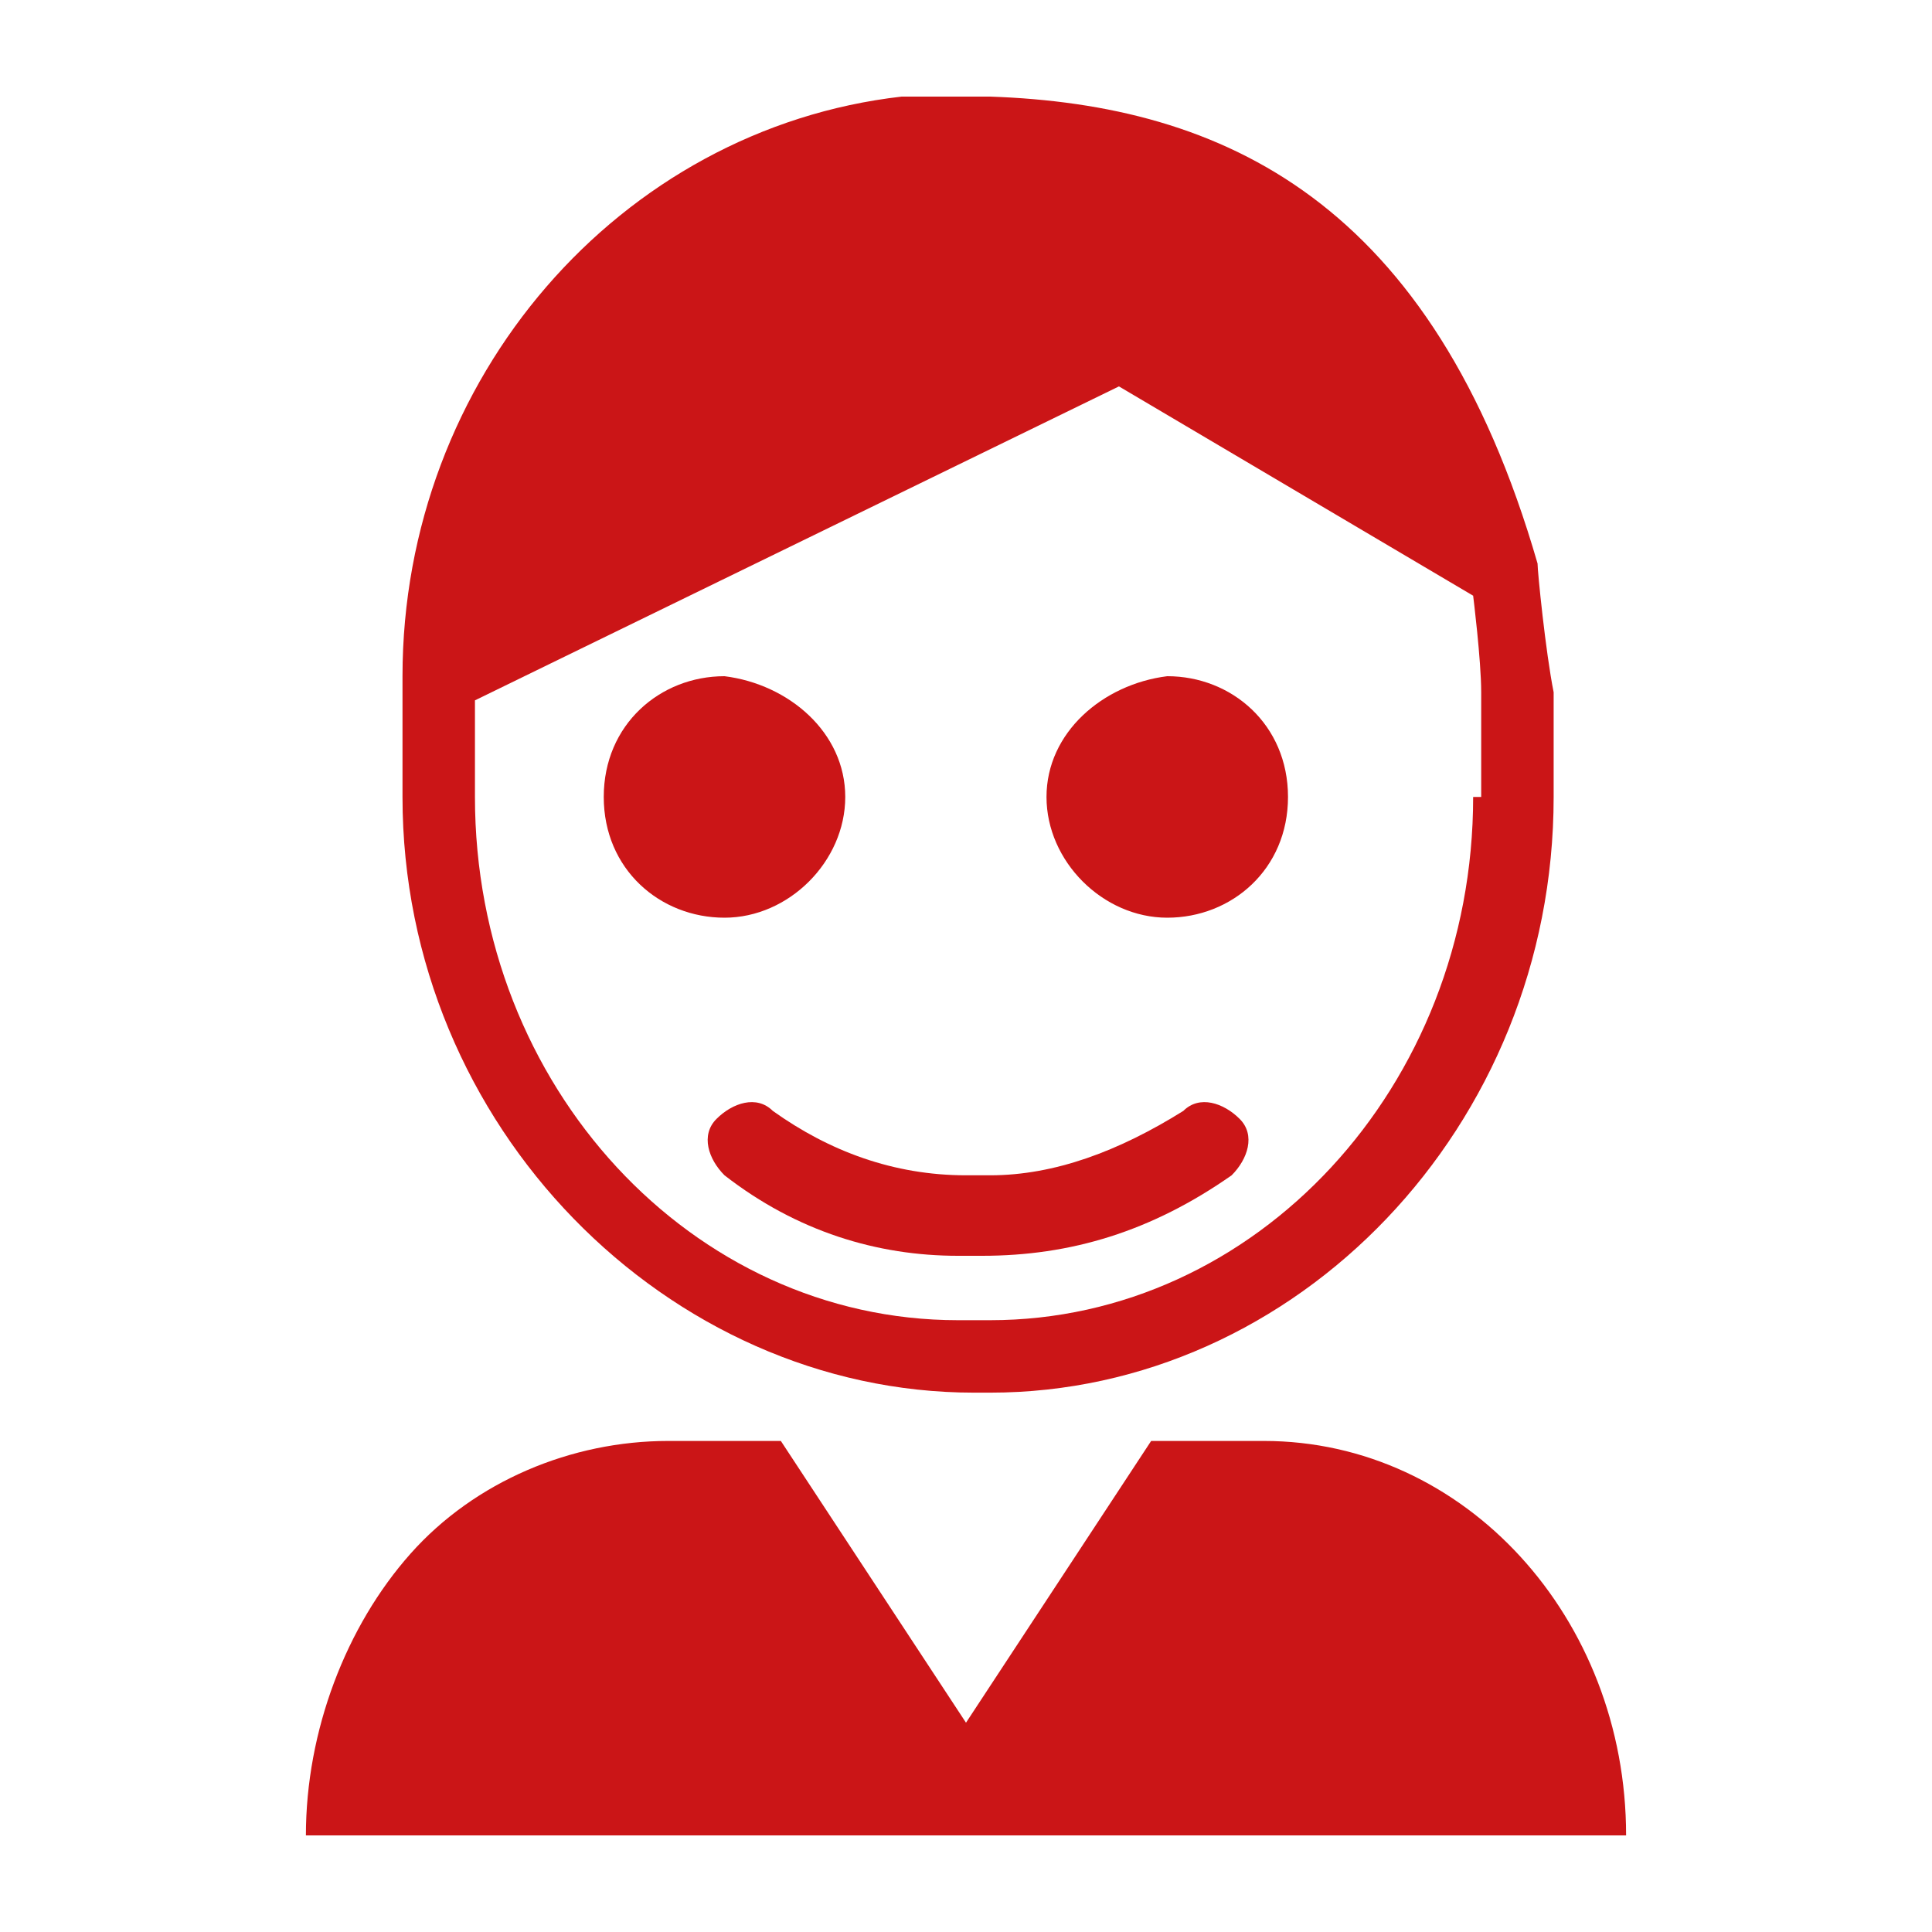 <?xml version="1.0" encoding="utf-8"?>
<svg version="1.1" id="base" xmlns="http://www.w3.org/2000/svg" xmlns:xlink="http://www.w3.org/1999/xlink" x="0px" y="0px"
	 width="24px" height="24px" viewBox="0 0 24 24" enable-background="new 0 0 24 24" xml:space="preserve">
    <path fill="#CB1517" d="M13,9.9c0,0.8,0.7,1.5,1.5,1.5c0.8,0,1.5-0.6,1.5-1.5s-0.7-1.5-1.5-1.5C13.7,8.5,13,9.1,13,9.9L13,9.9z"
					/>
    <path fill="#CB1517" d="M10.5,9.9c0,0.8-0.7,1.5-1.5,1.5c-0.8,0-1.5-0.6-1.5-1.5s0.7-1.5,1.5-1.5C9.8,8.5,10.5,9.1,10.5,9.9
					L10.5,9.9z"/>
    <path fill="#CB1517" d="M20.2,22.8H3.8c0-1.3,0.5-2.6,1.3-3.5c0.8-0.9,2-1.4,3.2-1.4h1.4l2.3,3.5l2.3-3.5h1.4
					C18.2,17.9,20.2,20.1,20.2,22.8z"/>
    <path fill="#CB1517" d="M19.1,7c-1.3-4.5-3.9-5.7-6.8-5.8h-0.4c-0.3,0-0.5,0-0.7,0C7.7,1.6,5,4.7,5,8.4c0,0.1,0,1.5,0,1.5
						c0,4.1,3.3,7.4,7.1,7.4h0.2c3.8,0,7-3.3,7-7.4V8.6C19.2,8.1,19.1,7.1,19.1,7z M18.3,9.9c0,3.6-2.7,6.5-6,6.5h-0.4
						c-3.3,0-6-2.9-6-6.5V8.7l8-3.9l4.4,2.6c0,0,0.1,0.8,0.1,1.2V9.9z"/>
    <path fill="#CB1517" d="M12.2,15.6h-0.3c-1,0-2-0.3-2.9-1c-0.2-0.2-0.3-0.5-0.1-0.7c0.2-0.2,0.5-0.3,0.7-0.1
						c0.7,0.5,1.5,0.8,2.4,0.8h0.3c0.8,0,1.6-0.3,2.4-0.8c0.2-0.2,0.5-0.1,0.7,0.1c0.2,0.2,0.1,0.5-0.1,0.7
						C14.3,15.3,13.3,15.6,12.2,15.6z"/>
</svg>